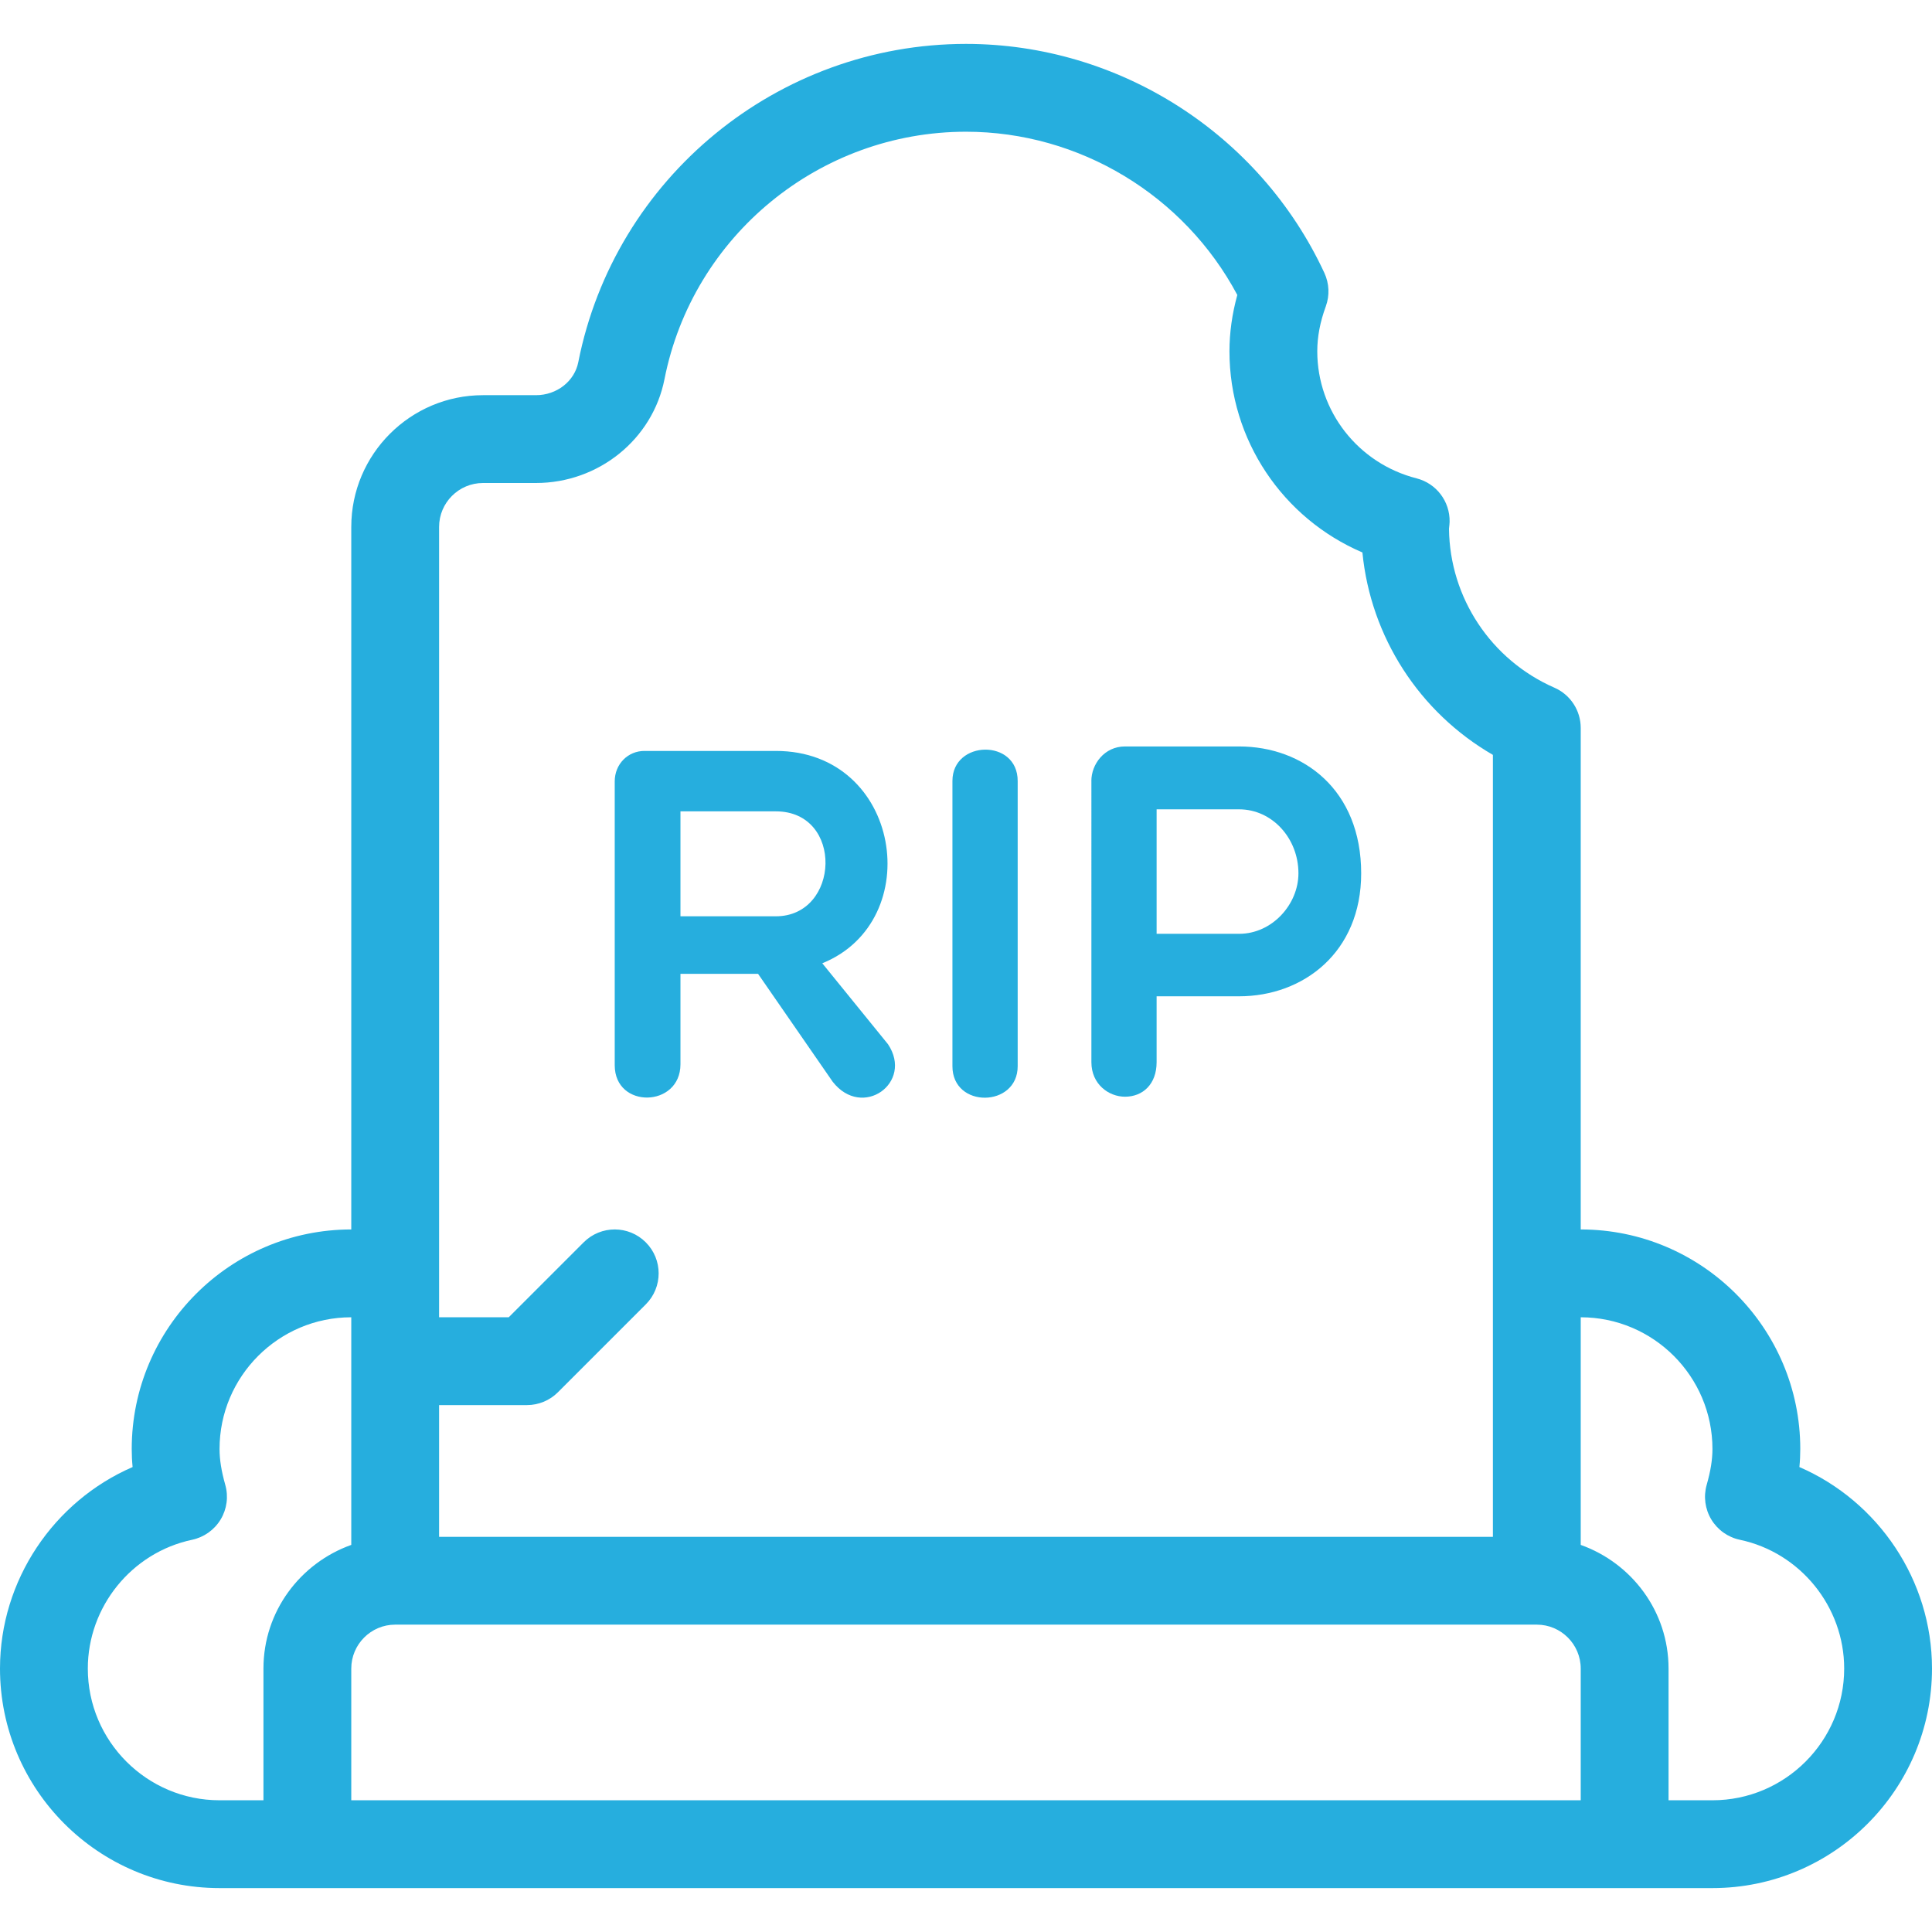 <?xml version="1.0" ?>
<svg style="enable-background:new 0 0 44 44;" version="1.1" viewBox="0 0 44 44" xml:space="preserve" height="34" width="34" fill="rgba(37, 174, 222, 0.99)"
     xmlns="http://www.w3.org/2000/svg" xmlns:xlink="http://www.w3.org/1999/xlink"><g id="ghost"/>
    <g id="bat"/>
    <g id="monster"/>
    <g id="jason"/>
    <g id="grave"><g><g><path d="M15.497,24.238c0,0.99-1.497,1.024-1.497,0.022v-6.464c0-0.398,0.304-0.694,0.675-0.694h2.994     c2.859,0,3.444,3.87,1.058,4.836l1.497,1.844c0.585,0.876-0.585,1.719-1.26,0.854l-1.7-2.458h-1.767V24.238z M15.497,20.868     h2.172c1.463,0,1.553-2.39,0-2.39h-2.172V20.868z"/><path
            d="M21.691,17.785c0-0.933,1.486-0.967,1.486,0v6.498c0,0.944-1.486,0.967-1.486,0V17.785z"/><path
            d="M24.855,17.785c0-0.376,0.293-0.785,0.765-0.785h2.6c1.463,0,2.78,0.99,2.78,2.89c0,1.798-1.317,2.8-2.78,2.8h-1.879     v1.502c0,0.5-0.315,0.785-0.72,0.785c-0.371,0-0.765-0.285-0.765-0.785V17.785z M26.341,18.433v2.834h1.879     c0.754,0,1.351-0.672,1.351-1.378c0-0.796-0.597-1.457-1.351-1.457H26.341z"/></g><path
            d="M40.98,33.411C40.994,33.272,41,33.136,41,33c0-2.757-2.243-5-5-5V16.578c0-0.397-0.235-0.757-0.599-0.916    c-1.445-0.633-2.384-2.05-2.401-3.619c0.006-0.05,0.013-0.126,0.014-0.159c0.009-0.465-0.302-0.875-0.753-0.99    C30.93,10.554,30,9.364,30,8c0-0.329,0.063-0.664,0.194-1.022c0.091-0.249,0.079-0.523-0.033-0.764C28.69,3.047,25.486,1,22,1    c-4.288,0-8.001,3.048-8.83,7.249C13.084,8.684,12.679,9,12.206,9H11c-1.654,0-3,1.346-3,3v16c-2.757,0-5,2.243-5,5    c0,0.136,0.006,0.272,0.02,0.411C1.224,34.189,0,35.988,0,38c0,2.757,2.243,5,5,5h2h30h2c2.757,0,5-2.243,5-5    C44,35.988,42.776,34.189,40.98,33.411z M11,11h1.206c1.426,0,2.657-0.994,2.927-2.364C15.777,5.37,18.665,3,22,3    c2.585,0,4.97,1.448,6.179,3.718C28.06,7.15,28,7.579,28,8c0,2.017,1.212,3.805,3.028,4.582c0.188,1.924,1.297,3.642,2.972,4.61    V35H10v-3h2c0.265,0,0.52-0.105,0.707-0.293l2-2c0.391-0.391,0.391-1.023,0-1.414s-1.023-0.391-1.414,0L11.586,30H10V12    C10,11.449,10.449,11,11,11z M6,38v3H5c-1.654,0-3-1.346-3-3c0-1.408,0.999-2.642,2.376-2.933    c0.271-0.058,0.506-0.225,0.649-0.462s0.181-0.523,0.105-0.79C5.042,33.502,5,33.243,5,33c0-1.654,1.346-3,3-3v5.184    C6.839,35.598,6,36.698,6,38z M36,41H8v-3c0-0.551,0.449-1,1-1h26c0.551,0,1,0.449,1,1V41z M39,41h-1v-3    c0-1.302-0.839-2.402-2-2.816V30c1.654,0,3,1.346,3,3c0,0.243-0.042,0.502-0.131,0.815c-0.076,0.267-0.038,0.553,0.105,0.79    s0.378,0.405,0.649,0.462C41.001,35.358,42,36.592,42,38C42,39.654,40.654,41,39,41z"/></g></g>
    <g id="skull"/>
    <g id="cauldron"/>
    <g id="cleaver"/>
    <g id="candle"/>
    <g id="cat"/>
    <g id="owl"/>
    <g id="pumkin"/>
    <g id="eye"/>
    <g id="vampire"/>
    <g id="finger"/>
    <g id="leaf"/>
    <g id="coffin"/>
    <g id="broom"/>
    <g id="moon"/>
    <g id="poison"/>
    <g id="sweet"/>
    <g id="zombie"/>
    <g id="hat"/>
    <g id="candy"/></svg>